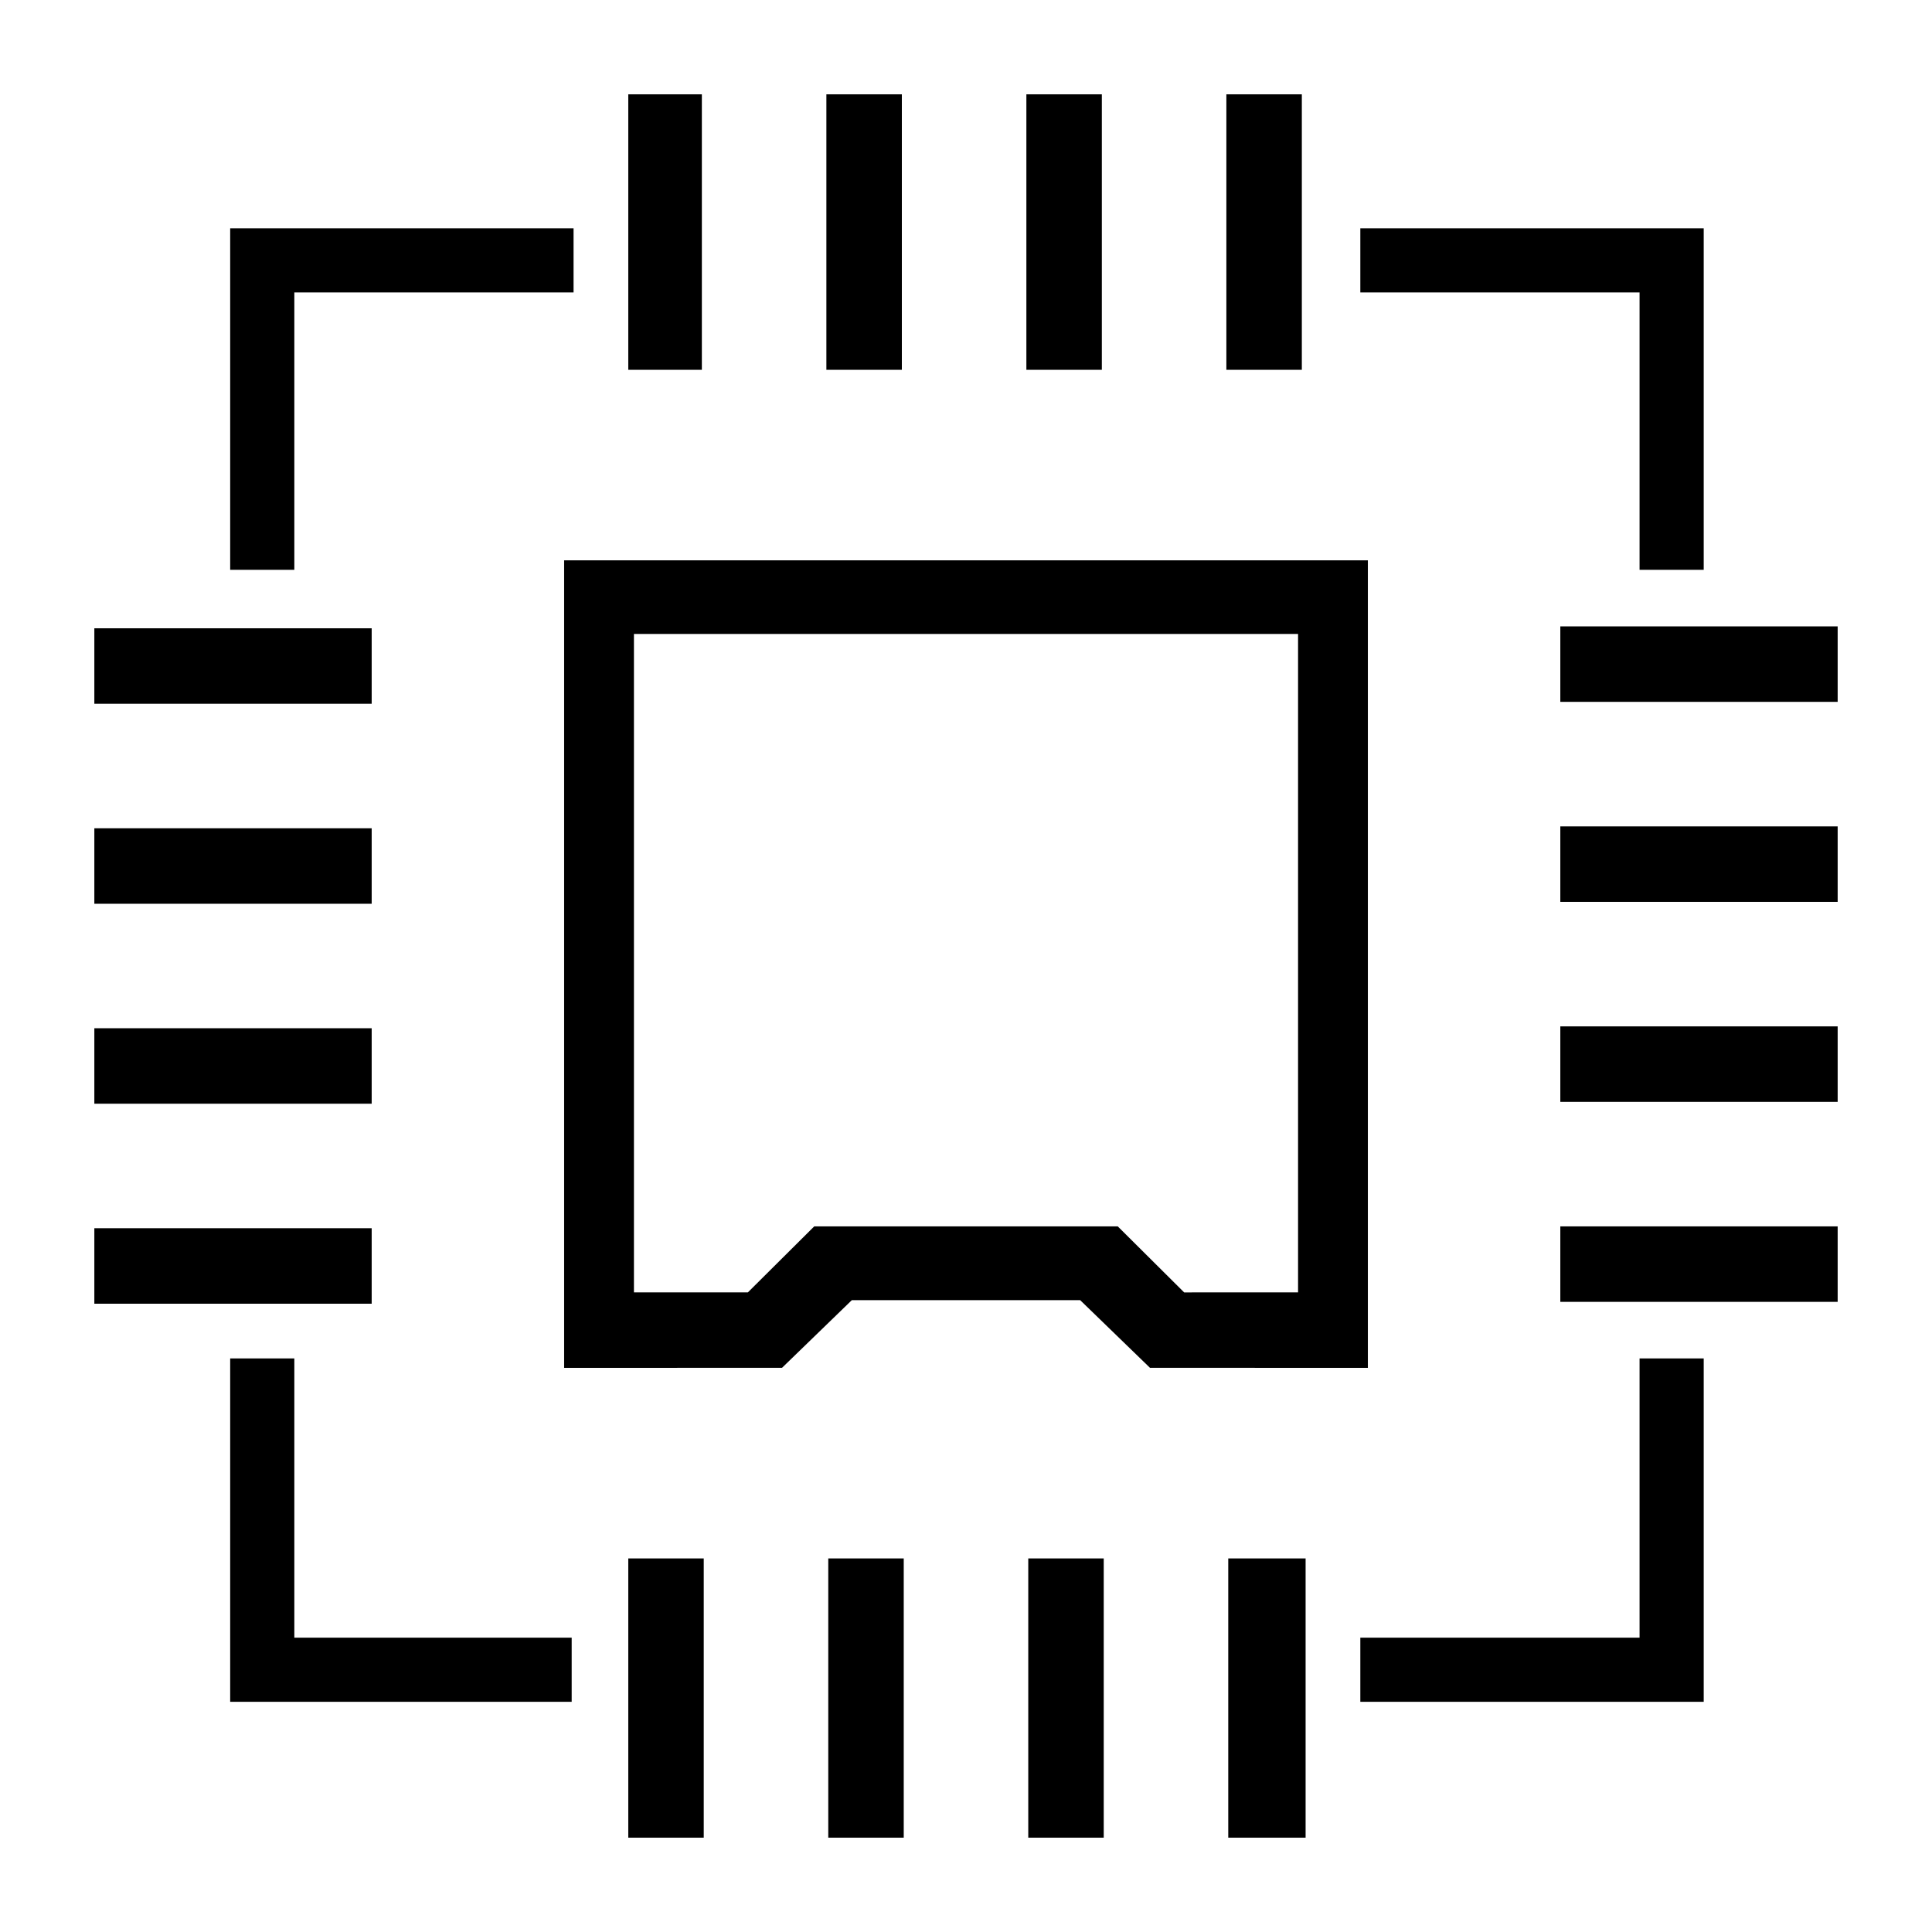<?xml version="1.0" encoding="UTF-8" standalone="no"?>
<svg
   xmlns:dc="http://purl.org/dc/elements/1.1/"
   xmlns:cc="http://creativecommons.org/ns#"
   xmlns:rdf="http://www.w3.org/1999/02/22-rdf-syntax-ns#"
   xmlns:svg="http://www.w3.org/2000/svg"
   xmlns="http://www.w3.org/2000/svg"
   version="1.1"
   id="svg2"
   width="1024"
   height="1024"
   viewBox="0 0 1024 1024">
  <defs
     id="defs6" />
  <g
     style="fill:#000000"
     id="g10">
    <path
       style="fill:#000000;fill-opacity:1"
       d="m 333,900 v -74 h 20 20 v 74 74 h -20 -20 z m 106,0 v -74 h 20 20 v 74 74 h -20 -20 z m 106,0 v -74 h 20 20 v 74 74 h -20 -20 z m 106,0 v -74 h 20.5 20.5 v 74 74 H 671.5 651 Z M 122,811 v -91 h 17 17 v 74 74 h 73.5 73.5 v 17 17 H 212.5 122 Z m 599,74 v -17 h 74 74 v -74 -74 h 17 17 v 91 91 H 812 721 Z M 299,511 V 297 H 512 725 V 511 725 L 667.25,724.979 609.5,724.957 591,707.028 572.5,689.098 H 512 451.5 L 433,707.028 414.5,724.957 356.75,724.979 299,725 Z M 413.972,667.5 431.57,650 H 512 592.43 l 17.598,17.5 17.598,17.5 H 657.813 688 V 510.5 336 H 512 336 V 510.5 685 h 30.187 30.187 z M 50,671 V 651 H 123.5 197 v 20 20 H 123.5 50 Z M 827,670 v -20 h 73.5 73.5 v 20 20 H 900.5 827 Z M 50,565 V 545 H 123.5 197 v 20 20 H 123.5 50 Z M 827,564 v -20 h 73.5 73.5 v 20 20 H 900.5 827 Z M 50,459 V 439 H 123.5 197 v 20 20 H 123.5 50 Z M 827,458 v -20 h 73.5 73.5 v 20 20 H 900.5 827 Z M 50,353 V 333 H 123.5 197 v 20 20 H 123.5 50 Z M 827,352 v -20 h 73.5 73.5 v 20 20 H 900.5 827 Z M 122,211.5 V 121 h 91 91 v 17 17 h -74 -74 v 73.5 73.5 h -17 -17 z m 747,17 V 155 h -74 -74 v -17 -17 h 91 91 V 211.5 302 H 886 869 Z M 333,123 V 50 H 352.5 372 V 123 196 H 352.5 333 Z m 105,0 V 50 h 20 20 V 123 196 h -20 -20 z m 106,0 V 50 h 20 20 V 123 196 h -20 -20 z m 106,0 V 50 h 20 20 V 123 196 h -20 -20 z"
       id="path839" />
  </g>
</svg>
